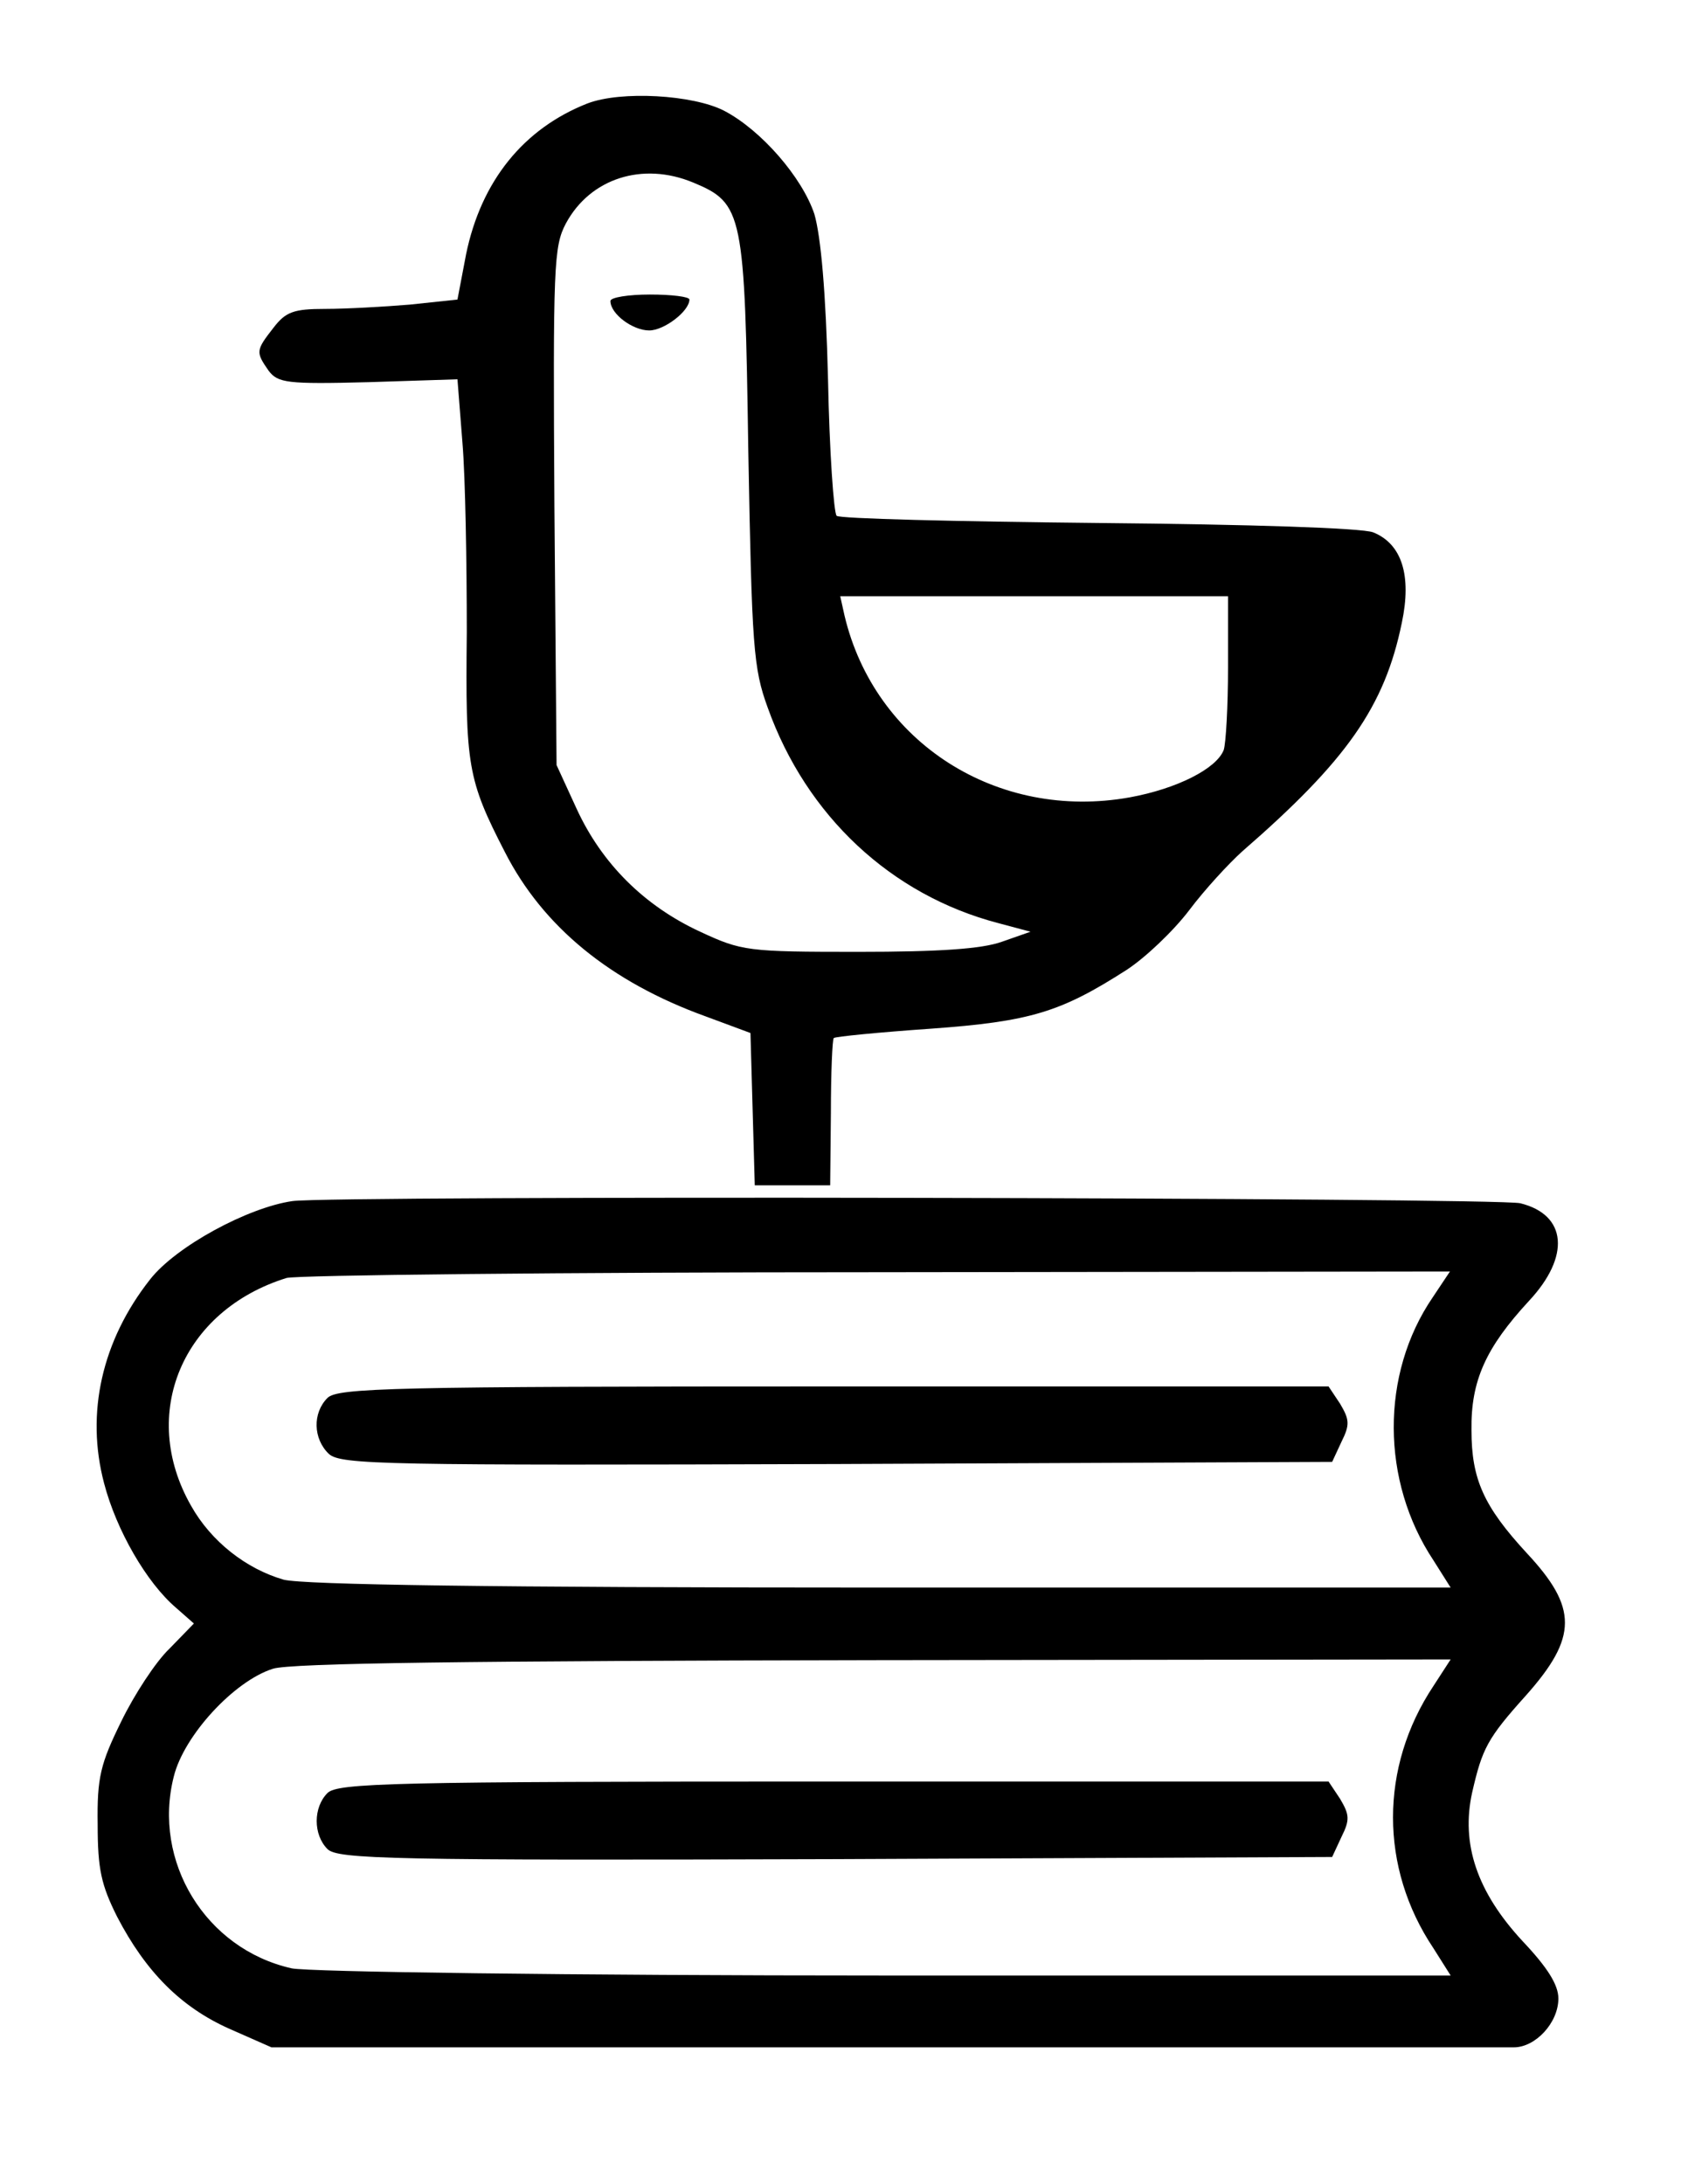 <?xml version="1.0" standalone="no"?>
<!DOCTYPE svg PUBLIC "-//W3C//DTD SVG 20010904//EN"
 "http://www.w3.org/TR/2001/REC-SVG-20010904/DTD/svg10.dtd">
<svg version="1.0" xmlns="http://www.w3.org/2000/svg"
 width="237pt" height="304pt" viewBox="0 0 237 304"
 preserveAspectRatio="xMidYMid meet">

<g transform="translate(0,304) scale(0.1,-0.1)"
fill="#000000" stroke="none">
<path d="M818 2896 c-89 -35 -148 -108 -169 -210 l-12 -63 -66 -7 c-36 -3 -89
-6 -118 -6 -44 0 -55 -4 -72 -26 -25 -32 -25 -34 -7 -60 13 -17 25 -19 139
-16 l124 4 7 -89 c4 -48 6 -167 6 -263 -2 -186 1 -205 53 -306 53 -104 147
-181 280 -229 l62 -23 3 -106 3 -106 52 0 53 0 1 101 c0 55 2 102 4 104 2 2
63 8 135 13 139 10 181 23 273 82 26 17 65 54 87 83 21 28 55 65 74 82 145
126 198 201 222 318 14 66 0 110 -40 126 -16 6 -168 11 -384 13 -196 2 -360 6
-363 10 -4 4 -10 89 -12 190 -3 122 -10 199 -19 230 -17 51 -74 117 -126 144
-43 22 -143 28 -190 10z m147 -110 c70 -29 72 -42 77 -374 5 -273 7 -302 27
-357 54 -151 172 -261 321 -300 l45 -12 -40 -14 c-28 -10 -87 -14 -200 -14
-154 0 -162 1 -220 28 -78 36 -137 95 -172 171 l-28 61 -3 360 c-2 335 -1 362
16 394 34 63 107 86 177 57z m745 -675 c0 -55 -3 -106 -6 -115 -10 -26 -65
-54 -131 -66 -184 -33 -355 76 -397 253 l-6 27 270 0 270 0 0 -99z"/>
<path d="M850 2621 c0 -18 31 -41 54 -41 21 0 56 27 56 43 0 4 -25 7 -55 7
-30 0 -55 -4 -55 -9z"/>
<path d="M407 1368 c-62 -9 -162 -63 -198 -109 -67 -85 -90 -186 -64 -284 17
-65 59 -138 100 -173 l25 -22 -34 -35 c-19 -18 -49 -64 -67 -101 -29 -59 -34
-78 -33 -144 0 -62 5 -84 27 -128 40 -77 89 -126 156 -156 l59 -26 853 0 c470
0 864 0 877 0 30 0 62 34 62 68 0 19 -15 43 -50 80 -63 68 -86 135 -70 207 14
61 21 75 75 135 72 81 72 122 1 198 -60 65 -77 103 -77 171 -1 69 20 115 80
180 58 62 53 120 -12 136 -32 8 -1656 11 -1710 3z m1588 -134 c-73 -107 -72
-256 1 -366 l24 -38 -792 0 c-545 0 -805 4 -833 11 -52 15 -101 53 -129 103
-73 128 -12 272 133 317 14 4 385 8 823 8 l797 1 -24 -36z m1 -541 c-75 -113
-75 -253 0 -365 l24 -38 -787 0 c-438 0 -805 5 -827 10 -120 27 -194 149 -164
267 14 57 84 133 138 150 24 8 280 11 838 12 l802 1 -24 -37z"/>
<path d="M456 1094 c-21 -21 -20 -57 2 -78 17 -15 77 -16 708 -14 l689 3 13
28 c12 24 11 31 -2 53 l-16 24 -690 0 c-613 0 -690 -2 -704 -16z"/>
<path d="M456 544 c-20 -20 -20 -58 0 -78 14 -14 88 -16 707 -14 l692 3 13 28
c12 24 11 31 -2 53 l-16 24 -690 0 c-613 0 -690 -2 -704 -16z"/>
</g>
</svg>
